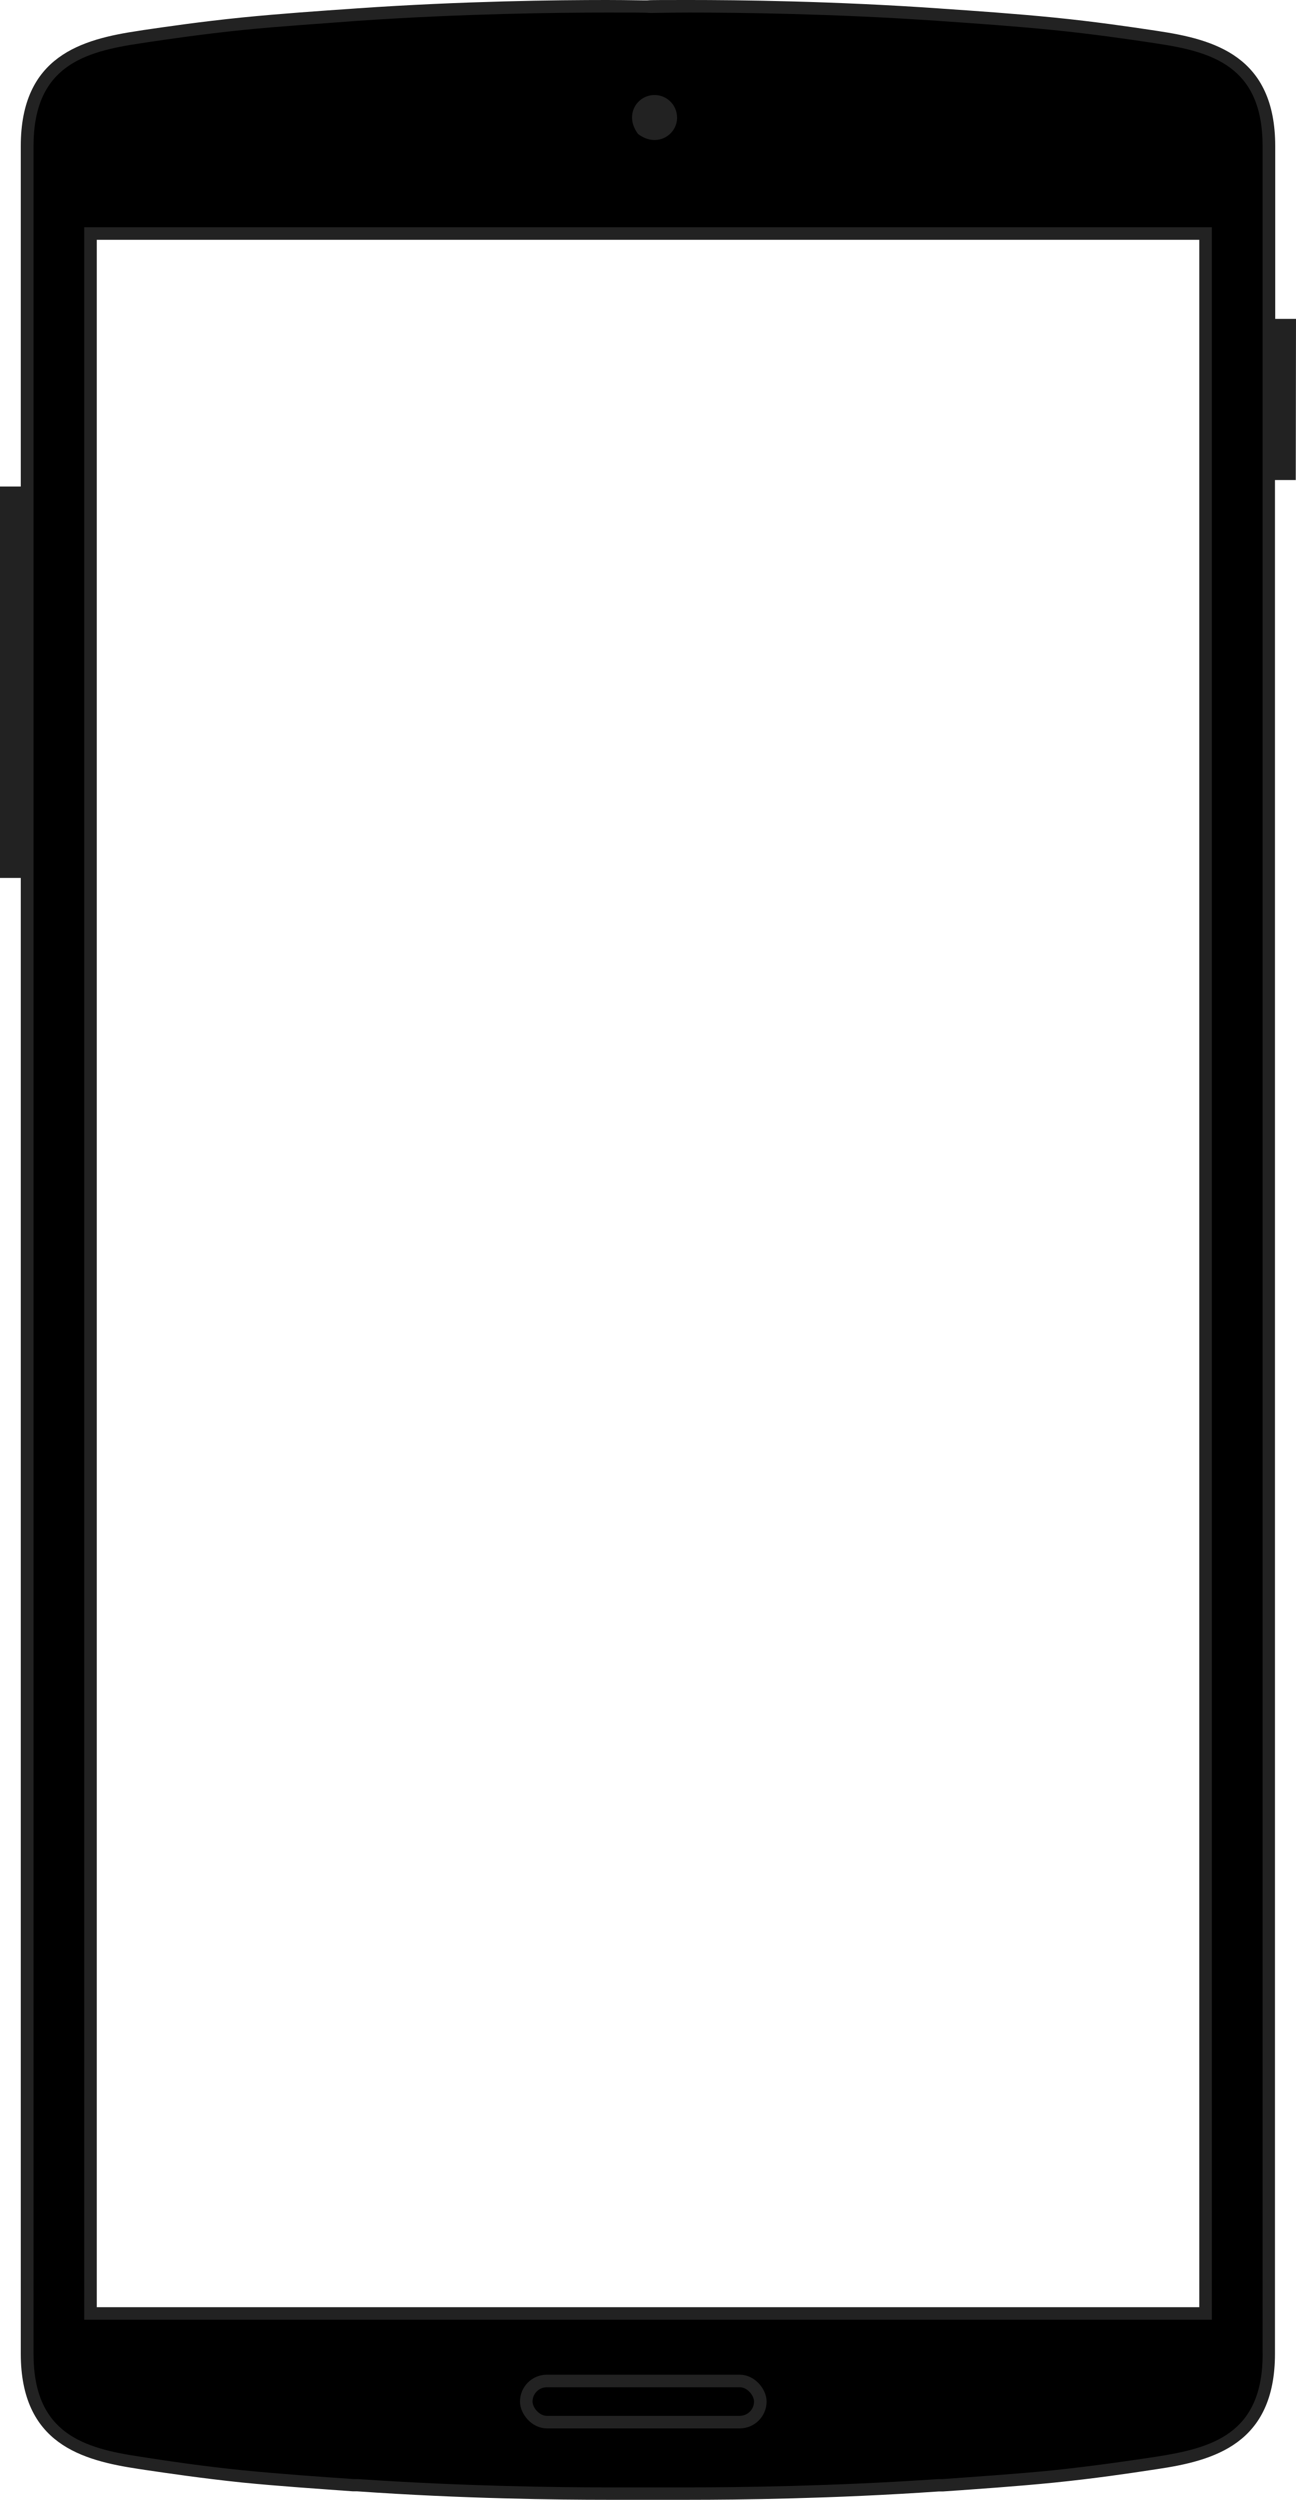 <svg xmlns="http://www.w3.org/2000/svg" viewBox="0 0 206.49 398"><g data-name="Layer 1"><path d="M4.31 139.78v234.94c0 13.58 8.87 16 18 17.38l.78.12c3.36.5 9 1.34 15.64 2 5.9.58 11.85 1 17.61 1.4h.69C73.67 396.82 89 397 96.66 397h13.16c7.66 0 23-.18 39.68-1.33h.69c5.75-.4 11.71-.81 17.61-1.4 6.64-.67 12.27-1.51 15.64-2l.78-.12c9.08-1.35 18-3.8 18-17.38V23.28c0-13.58-8.87-16-18-17.38l-.77-.12c-3.36-.5-9-1.34-15.65-2-5.91-.59-11.86-1-17.62-1.4l-.68-.05C132.81 1.17 117.48 1 109.82 1c-3.87 0-6.27 0-6.58.05S100.53 1 96.67 1C89 1 73.67 1.17 57 2.33l-.69.05c-5.75.39-11.71.81-17.61 1.4C32 4.44 26.4 5.29 23 5.79l-.77.12c-9.09 1.34-18 3.8-18 17.38v116.5zm187.77 228.55H14.42V37.18h177.66z" fill="#000000"/><rect x="83.85" y="379.08" width="37.29" height="6.55" rx="3.28" ry="3.28" fill="none" stroke="#222222" stroke-miterlimit="10" stroke-width="2"/><path d="M107.88 18.71c0 2.82-3.26 4.87-6.22 2.62-2.25-3-.18-6.2 2.63-6.2a3.58 3.58 0 0 1 3.58 3.58M13.42 369.33h179.66V36.18H13.42zm2-331.15h175.66v329.15H15.42z" fill="#222222"/><path d="M206.49 50.77h-3.31V23.28c0-14.38-9.71-17-18.8-18.36l-.86-.13c-3.36-.5-9-1.34-15.61-2-6.14-.61-12.52-1.05-17.64-1.4l-.68-.05C132.89.17 117.51 0 109.82 0c-3.74 0-6.25 0-6.54.05S100.38 0 96.67 0C89 0 73.59.17 56.91 1.33l-.68.05c-5.12.35-11.5.79-17.64 1.4-6.62.67-12.26 1.5-15.7 2l-.76.12C13 6.26 3.31 8.9 3.31 23.28v54.18H0v62.32h3.31v234.94c0 14.37 9.71 17 18.81 18.37l1.05.16c3.34.49 8.92 1.32 15.42 2 6.06.6 12.21 1 17.64 1.4h.69C73.71 397.83 89 398 96.66 398h13.16c7.64 0 23-.17 39.75-1.33h.68c5.44-.38 11.61-.8 17.64-1.4 6.51-.66 12.1-1.49 15.44-2l1-.15c9.1-1.35 18.81-4 18.81-18.37V76.43h3.31zm-5.31 324c0 12.79-8.09 15-17.1 16.39l-1 .15c-3.32.49-8.89 1.32-15.35 2-6 .59-12.15 1-17.58 1.39h-.68c-16.73 1.15-32 1.32-39.61 1.32H96.69c-7.61 0-22.88-.17-39.61-1.32h-.69c-5.41-.37-11.55-.8-17.58-1.39-6.44-.65-12-1.48-15.32-2l-1.05-.16c-9-1.34-17.1-3.6-17.1-16.39V23.28c0-12.8 8.09-15.06 17.11-16.39l.84-.13c3.35-.5 9-1.33 15.53-2 6.11-.61 12.47-1 17.58-1.4l.68-.05C73.67 2.17 89 2 96.67 2c3.93 0 6.26 0 6.62.05s2.63-.05 6.53-.05c7.66 0 23 .17 39.61 1.32l.68.05c5.11.35 11.47.79 17.58 1.4 6.57.66 12.17 1.49 15.6 2l.78.12c9 1.33 17.1 3.59 17.1 16.39v351.44z" fill="#222222"/></g></svg>
